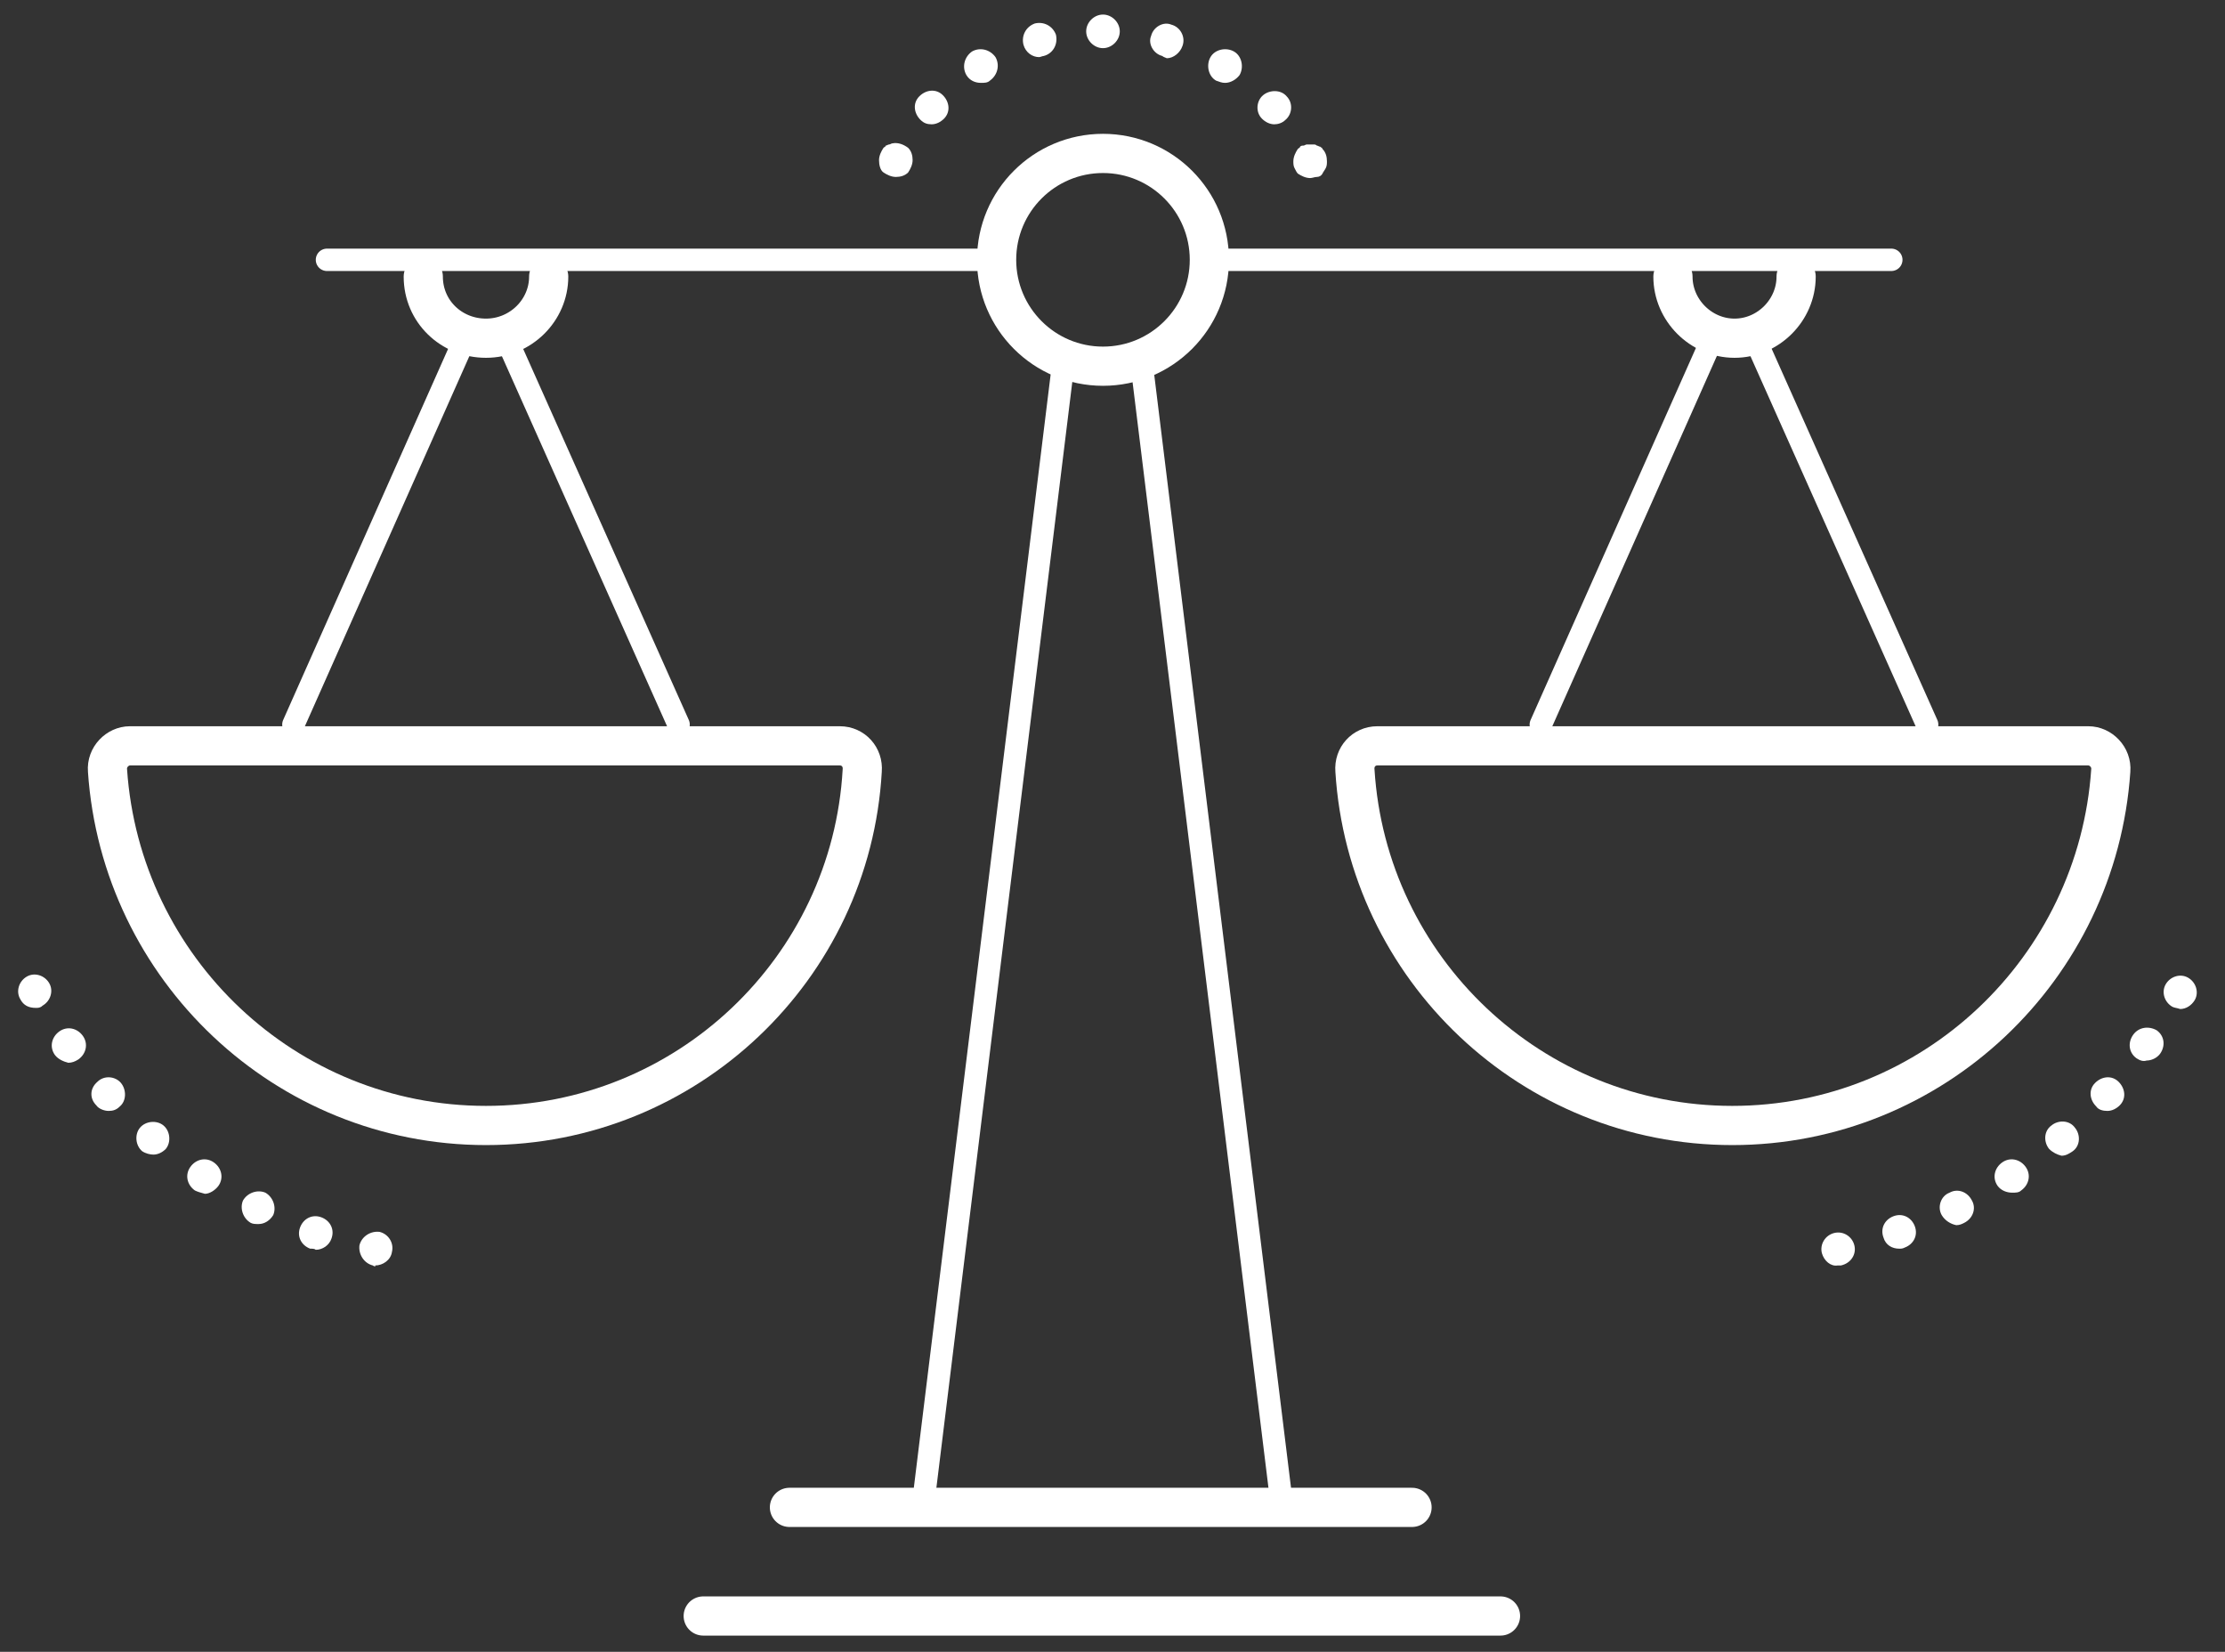 <?xml version="1.0" encoding="utf-8"?>
<!-- Generator: Adobe Illustrator 21.0.0, SVG Export Plug-In . SVG Version: 6.00 Build 0)  -->
<svg version="1.1" id="Слой_1" xmlns="http://www.w3.org/2000/svg" xmlns:xlink="http://www.w3.org/1999/xlink" x="0px" y="0px"
	 viewBox="0 0 198.7 147.5" style="enable-background:new 0 0 198.7 147.5;" xml:space="preserve">
<rect x="0" y="0" width="198.7" height="147.5" fill="#333333" stroke="none"/>
<style type="text/css">
	.st0{fill:none;stroke:#FFFFFF;stroke-width:3.5;stroke-linecap:round;stroke-linejoin:round;stroke-miterlimit:10;}
	.st1{fill:none;stroke:#FFFFFF;stroke-width:2;stroke-linecap:round;stroke-linejoin:round;stroke-miterlimit:10;}
	.st2{fill:#FFFFFF;}
</style>
<ellipse class="st0" cx="98.5" cy="23.2" rx="9.5" ry="9.5"/>
<path class="st0" d="M154.7,100.5c17.9,0,32.6-14,33.8-31.7c0.1-1.2-0.9-2.2-2-2.2H123c-1.2,0-2.1,1-2,2.2
	C122.1,86.5,136.8,100.5,154.7,100.5z"/>
<line class="st0" x1="62.8" y1="144.3" x2="134" y2="144.3"/>
<line class="st0" x1="70.5" y1="134.6" x2="126.1" y2="134.6"/>
<line class="st1" x1="109.2" y1="23.2" x2="168.9" y2="23.2"/>
<path class="st0" d="M43.4,100.5c-17.9,0-32.6-14-33.8-31.7c-0.1-1.2,0.9-2.2,2-2.2h63.4c1.2,0,2.1,1,2,2.2
	C76,86.5,61.3,100.5,43.4,100.5z M160.4,24.7c0,3-2.5,5.5-5.5,5.5s-5.5-2.5-5.5-5.5"/>
<path class="st1" d="M172.1,64.7l-15.4-34.5 M152.8,30.5l-15.2,34.2 M60.6,64.7L45.2,30.2 M41.4,30.5L26.2,64.7 M89,23.2H29.2"/>
<path class="st0" d="M37.8,24.7c0,3.1,2.5,5.5,5.6,5.5c3.1,0,5.6-2.5,5.6-5.5"/>
<path class="st1" d="M82.4,134.6L94.9,32.9 M114.5,134.6L102,32.9"/>
<path class="st2" d="M1.8,89.2c-0.4-0.7-0.1-1.6,0.6-2c0.7-0.4,1.6-0.1,2,0.6c0.4,0.7,0.1,1.6-0.6,2C3.6,90,3.4,90,3.2,90
	C2.6,90,2.1,89.8,1.8,89.2 M4.9,94.2c-0.5-0.7-0.3-1.6,0.4-2.1c0.7-0.5,1.6-0.3,2.1,0.4c0.5,0.7,0.3,1.6-0.4,2.1
	c-0.3,0.2-0.6,0.3-0.9,0.3C5.7,94.8,5.2,94.6,4.9,94.2 M8.6,98.7L8.6,98.7C8,98.1,8,97.2,8.7,96.6c0.6-0.6,1.6-0.5,2.1,0.1
	c0.5,0.6,0.5,1.6-0.1,2.1c-0.3,0.3-0.6,0.4-1,0.4C9.3,99.2,8.8,99,8.6,98.7 M12.7,102.8c-0.6-0.5-0.7-1.5-0.2-2.1
	c0.5-0.6,1.5-0.7,2.1-0.2c0.6,0.5,0.7,1.5,0.2,2.1c-0.3,0.3-0.7,0.5-1.1,0.5C13.4,103.1,13,103,12.7,102.8 M17.4,106.3L17.4,106.3
	c-0.7-0.5-0.9-1.4-0.4-2.1c0.5-0.7,1.4-0.9,2.1-0.4c0.7,0.5,0.9,1.4,0.4,2.1c-0.3,0.4-0.8,0.7-1.2,0.7
	C17.9,106.5,17.6,106.4,17.4,106.3 M22.4,109.2c-0.7-0.4-1-1.3-0.7-2c0.4-0.7,1.3-1,2-0.7c0.7,0.4,1,1.3,0.7,2
	c-0.3,0.5-0.8,0.8-1.3,0.8C22.8,109.3,22.6,109.3,22.4,109.2 M27.7,111.5c-0.8-0.3-1.2-1.1-0.9-1.9c0.3-0.8,1.1-1.2,1.9-0.9
	c0.8,0.3,1.2,1.1,0.9,1.9c-0.2,0.6-0.8,1-1.4,1C28.1,111.5,27.9,111.5,27.7,111.5 M33.3,113L33.3,113c-0.8-0.2-1.3-1-1.2-1.8
	c0.2-0.8,1-1.3,1.8-1.2h0c0.8,0.2,1.3,1,1.1,1.8c-0.1,0.7-0.8,1.2-1.5,1.2C33.6,113.1,33.4,113.1,33.3,113"/>
<path class="st2" d="M194,89.9c-0.7-0.4-1-1.3-0.6-2h0c0.4-0.7,1.3-1,2-0.6c0.7,0.4,1,1.3,0.6,2c-0.3,0.5-0.8,0.8-1.3,0.8
	C194.4,90,194.2,90,194,89.9 M190.8,94.5c-0.7-0.5-0.8-1.4-0.3-2.1c0.5-0.7,1.4-0.8,2.1-0.4c0.7,0.5,0.8,1.4,0.3,2.1
	c-0.3,0.4-0.8,0.6-1.2,0.6C191.4,94.8,191.1,94.7,190.8,94.5 M187.2,98.8c-0.6-0.6-0.7-1.5-0.1-2.1c0.6-0.6,1.5-0.7,2.1-0.1
	c0.6,0.6,0.7,1.5,0.1,2.1c-0.3,0.3-0.7,0.5-1.1,0.5C187.8,99.2,187.4,99.1,187.2,98.8 M183,102.6c-0.5-0.6-0.5-1.6,0.2-2.1
	c0.6-0.5,1.6-0.5,2.1,0.2c0.5,0.6,0.5,1.6-0.2,2.1c-0.3,0.2-0.6,0.4-1,0.4C183.7,103.1,183.3,102.9,183,102.6 M178.4,105.9
	c-0.5-0.7-0.3-1.6,0.4-2.1c0.7-0.5,1.6-0.3,2.1,0.4c0.5,0.7,0.3,1.6-0.4,2.1c-0.2,0.2-0.5,0.2-0.8,0.2
	C179.2,106.5,178.7,106.3,178.4,105.9 M173.4,108.5c-0.4-0.7-0.1-1.7,0.7-2c0.7-0.4,1.6-0.1,2,0.7c0.4,0.7,0.1,1.6-0.7,2
	c-0.2,0.1-0.4,0.2-0.7,0.2C174.2,109.3,173.7,109,173.4,108.5 M168.2,110.5c-0.3-0.8,0.1-1.6,0.9-1.9c0.8-0.3,1.6,0.1,1.9,0.9
	c0.3,0.8-0.1,1.6-0.9,1.9c-0.2,0.1-0.3,0.1-0.5,0.1C169,111.5,168.4,111.2,168.2,110.5 M162.7,111.9c-0.2-0.8,0.3-1.6,1.1-1.8
	c0.8-0.2,1.6,0.3,1.8,1.1c0.2,0.8-0.3,1.6-1.2,1.8c-0.1,0-0.2,0-0.3,0C163.5,113.1,162.9,112.6,162.7,111.9"/>
<path class="st2" d="M80,15.8c-0.4,0-0.8-0.2-1.1-0.4s-0.4-0.7-0.4-1.1c0-0.4,0.2-0.8,0.4-1.1c0.1-0.1,0.2-0.1,0.2-0.2
	c0.1,0,0.2-0.1,0.3-0.1c0.1,0,0.2-0.1,0.3-0.1c0.5-0.1,1,0.1,1.4,0.4c0.3,0.3,0.4,0.7,0.4,1.1c0,0.4-0.2,0.8-0.4,1.1
	C80.8,15.7,80.4,15.8,80,15.8"/>
<path class="st2" d="M97,2.8c0-0.8,0.7-1.5,1.5-1.5S100,2,100,2.8s-0.7,1.5-1.5,1.5S97,3.6,97,2.8 M103.8,5L103.8,5
	c-0.8-0.2-1.3-1.1-1-1.8c0.2-0.8,1.1-1.3,1.8-1c0.8,0.2,1.3,1.1,1,1.9c-0.2,0.6-0.8,1.1-1.4,1.1C104,5.1,103.9,5.1,103.8,5 M91.4,4
	c-0.2-0.8,0.2-1.6,1-1.9c0.8-0.2,1.6,0.2,1.9,1C94.5,4,94,4.8,93.2,5c-0.1,0-0.3,0.1-0.4,0.1C92.2,5.1,91.6,4.7,91.4,4 M108.6,7.2
	c-0.7-0.4-0.9-1.4-0.5-2.1c0.4-0.7,1.4-0.9,2.1-0.5c0.7,0.4,0.9,1.4,0.5,2.1c-0.3,0.4-0.8,0.7-1.3,0.7
	C109.1,7.4,108.9,7.3,108.6,7.2 M86.3,6.7c-0.4-0.7-0.2-1.6,0.5-2.1c0.7-0.4,1.6-0.2,2.1,0.5c0.4,0.7,0.2,1.6-0.5,2.1
	c-0.2,0.2-0.5,0.2-0.8,0.2C87.1,7.4,86.6,7.2,86.3,6.7 M112.7,10.6L112.7,10.6c-0.6-0.6-0.5-1.6,0.1-2.1c0.6-0.5,1.6-0.5,2.1,0.1h0
	c0.6,0.6,0.5,1.6-0.1,2.1c-0.3,0.3-0.7,0.4-1,0.4C113.4,11.1,113,10.9,112.7,10.6 M82.2,10.7c-0.6-0.6-0.7-1.5-0.1-2.1
	c0.6-0.6,1.5-0.7,2.1-0.1c0.6,0.6,0.7,1.5,0.1,2.1c-0.3,0.3-0.7,0.5-1.1,0.5C82.8,11.1,82.5,11,82.2,10.7"/>
<path class="st2" d="M117,15.9c-0.4,0-0.8-0.2-1.1-0.4c-0.1-0.1-0.2-0.3-0.3-0.5c-0.1-0.2-0.1-0.4-0.1-0.6c0-0.4,0.2-0.8,0.4-1.1
	c0.1-0.1,0.2-0.1,0.2-0.2c0.1-0.1,0.2-0.1,0.3-0.1c0.1,0,0.2-0.1,0.3-0.1c0.2,0,0.4,0,0.6,0c0.1,0,0.2,0,0.3,0.1
	c0.1,0,0.2,0.1,0.3,0.1c0.1,0.1,0.2,0.1,0.2,0.2c0.3,0.3,0.4,0.7,0.4,1.1c0,0.2,0,0.4-0.1,0.6c-0.1,0.2-0.2,0.3-0.3,0.5
	c-0.1,0.2-0.3,0.3-0.5,0.3C117.4,15.8,117.2,15.9,117,15.9"/>
</svg>
